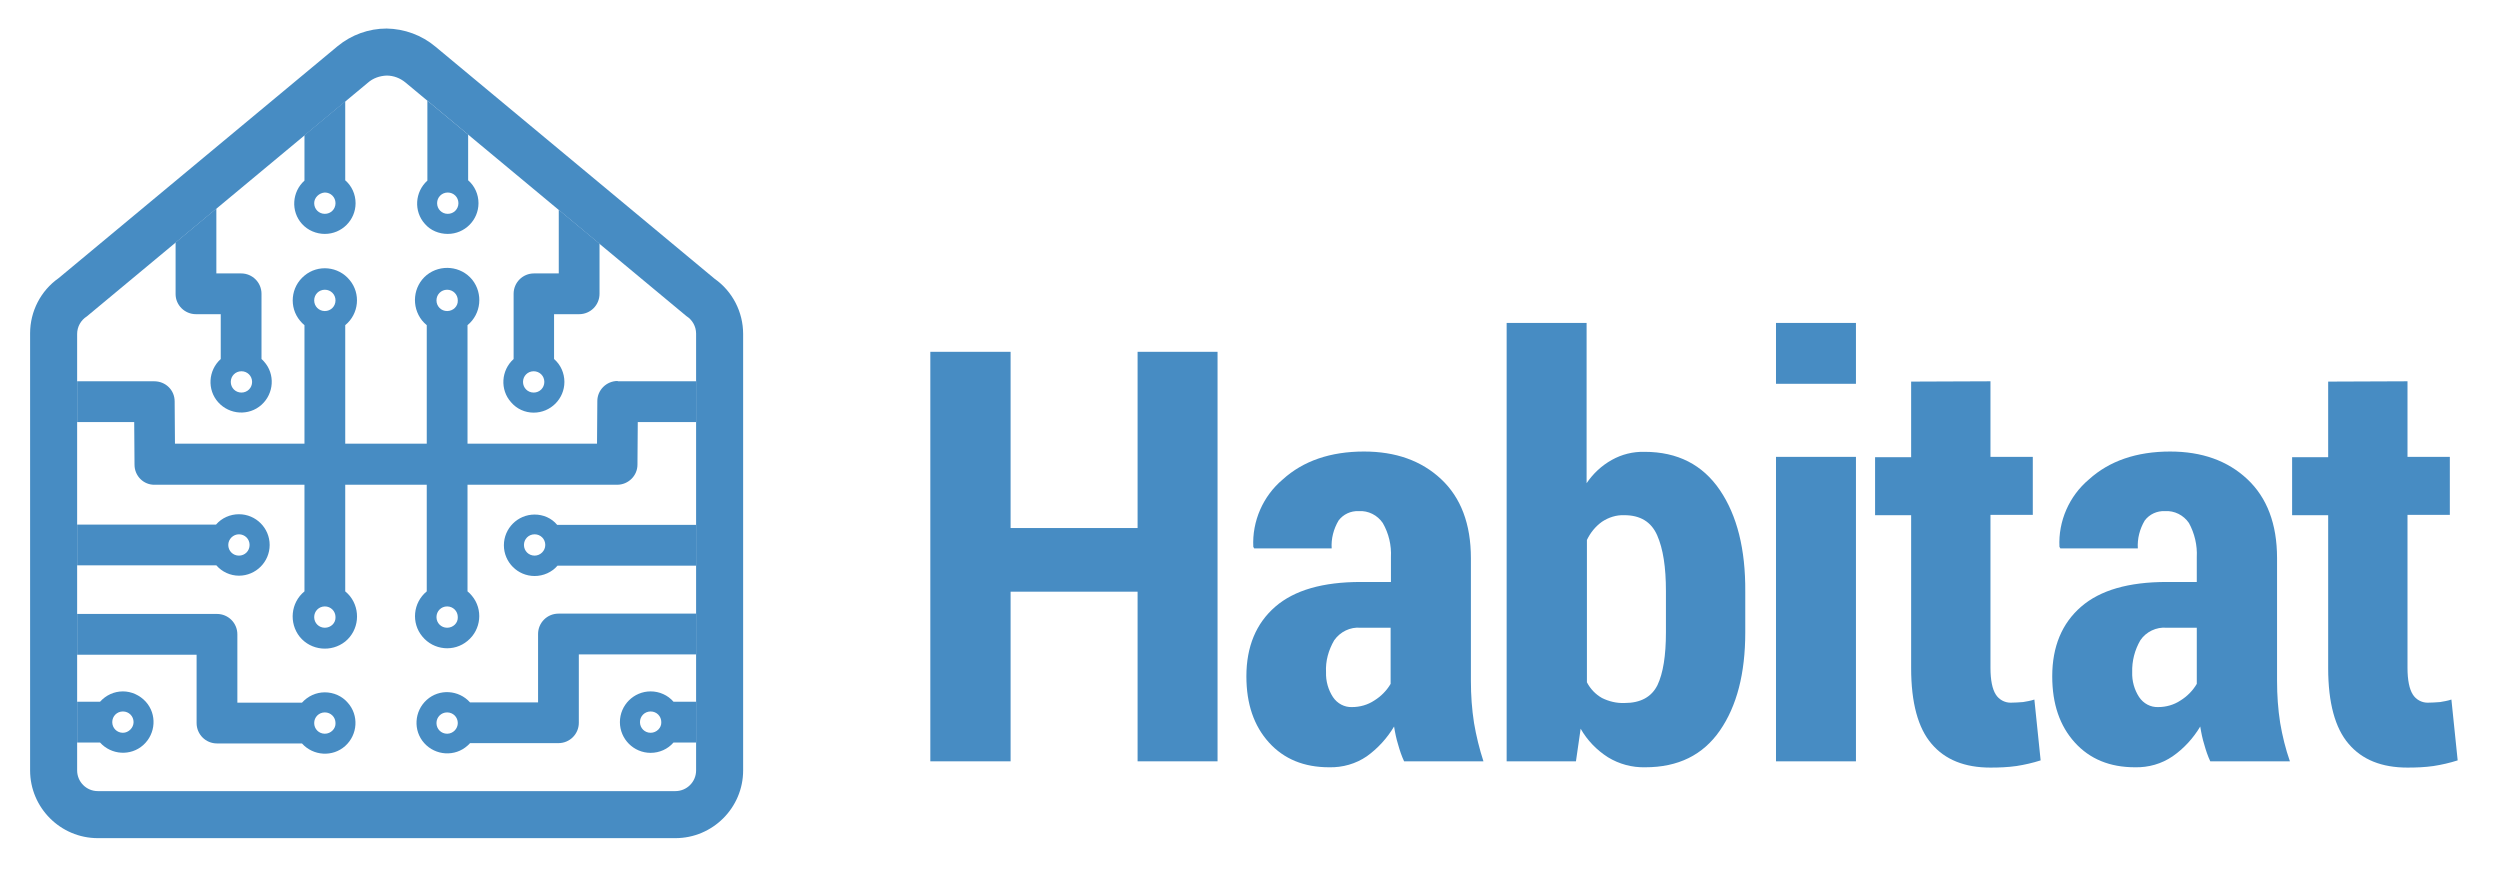 <?xml version="1.0" encoding="utf-8"?>
<!-- Generator: Adobe Illustrator 23.0.2, SVG Export Plug-In . SVG Version: 6.00 Build 0)  -->
<svg version="1.1" id="Layer_1" xmlns="http://www.w3.org/2000/svg" xmlns:xlink="http://www.w3.org/1999/xlink" x="0px" y="0px"
	 viewBox="0 0 797.3 283" style="enable-background:new 0 0 797.3 283;" xml:space="preserve">
<style type="text/css">
	.st0{fill:#478CC3;}
</style>
<title>Habitat Logo with Text All Blue</title>
<path class="st0" d="M123.3,24.1c2.2,0,4.3,0.8,6,2.2l89.6,74.5c1.9,1.2,3.1,3.3,3.1,5.6v139.3c0,3.7-3,6.6-6.6,6.6H31.2
	c-3.7,0-6.6-3-6.6-6.6V106.5c0-2.3,1.2-4.4,3.1-5.6l89.6-74.5C119,24.9,121.1,24.2,123.3,24.1 M123.3,9.1c-5.7,0-11.2,2-15.6,5.6
	l-89,74c-5.7,4-9.1,10.6-9.1,17.6v139.4c0,11.9,9.7,21.6,21.6,21.6h184.2c11.9,0,21.6-9.7,21.6-21.6V106.5c0-7-3.4-13.6-9.1-17.6
	l-89-74C134.5,11.2,129,9.2,123.3,9.1L123.3,9.1z"/>
<path class="st0" d="M207.5,220.5c-5.4,0-9.8,4.4-9.8,9.8c0,5.4,4.4,9.8,9.8,9.8c2.8,0,5.5-1.2,7.3-3.3h7.2v-13h-7.2
	C213,221.7,210.3,220.5,207.5,220.5z M207.5,233.7c-1.9,0-3.4-1.5-3.4-3.4s1.5-3.4,3.4-3.4s3.4,1.5,3.4,3.4
	C211,232.1,209.4,233.7,207.5,233.7L207.5,233.7z"/>
<path class="st0" d="M103.6,220.8c-2.8,0-5.4,1.2-7.3,3.3H75.7v-21.8c0-3.6-2.9-6.5-6.5-6.5l0,0H24.6v13h38.1v21.8
	c0,3.6,2.9,6.5,6.5,6.5h27.1c3.6,4,9.8,4.4,13.8,0.8c4-3.6,4.4-9.8,0.8-13.8C109.1,222,106.4,220.8,103.6,220.8z M103.6,234
	c-1.9,0-3.4-1.5-3.4-3.4s1.5-3.4,3.4-3.4s3.4,1.5,3.4,3.4C107.1,232.4,105.5,234,103.6,234L103.6,234z"/>
<path class="st0" d="M103.6,74.6c5.4,0,9.8-4.4,9.8-9.8c0-2.8-1.2-5.5-3.3-7.3V32.3l-13,10.8v14.5c-4,3.6-4.4,9.8-0.8,13.8
	C98.2,73.5,100.9,74.6,103.6,74.6z M103.6,61.4c1.9,0,3.4,1.5,3.4,3.4s-1.5,3.4-3.4,3.4s-3.4-1.5-3.4-3.4l0,0
	C100.2,63,101.8,61.5,103.6,61.4z"/>
<path class="st0" d="M171.6,202.2V224h-21.7c-3.6-4-9.8-4.4-13.8-0.8c-4,3.6-4.4,9.8-0.8,13.8s9.8,4.4,13.8,0.8
	c0.3-0.3,0.6-0.5,0.8-0.8h28.2c3.6,0,6.5-2.9,6.5-6.5v-21.8H222v-13h-43.9C174.5,195.7,171.6,198.6,171.6,202.2L171.6,202.2z
	 M142.6,234c-1.9,0-3.4-1.5-3.4-3.4s1.5-3.4,3.4-3.4s3.4,1.5,3.4,3.4l0,0C146,232.4,144.5,234,142.6,234L142.6,234z"/>
<path class="st0" d="M39.2,220.5c-2.8,0-5.4,1.2-7.3,3.3h-7.3v13h7.3c3.6,4,9.8,4.4,13.8,0.8s4.4-9.8,0.8-13.8
	C44.6,221.7,41.9,220.5,39.2,220.5z M39.2,233.7c-1.9,0-3.4-1.5-3.4-3.4s1.5-3.4,3.4-3.4s3.4,1.5,3.4,3.4l0,0
	C42.6,232.1,41,233.7,39.2,233.7z"/>
<path class="st0" d="M62.5,100.2h7.9v14.3c-4,3.6-4.4,9.8-0.8,13.8s9.8,4.4,13.8,0.8c4-3.6,4.4-9.8,0.8-13.8
	c-0.3-0.3-0.5-0.6-0.8-0.8V93.7c0-3.6-2.9-6.5-6.5-6.5l0,0H69V66.5L56,77.3v16.5C56,97.3,58.9,100.2,62.5,100.2L62.5,100.2z
	 M77,118.4c1.9,0,3.4,1.5,3.4,3.4s-1.5,3.4-3.4,3.4s-3.4-1.5-3.4-3.4l0,0C73.6,119.9,75.1,118.4,77,118.4z"/>
<path class="st0" d="M170.2,131.6c5.4,0,9.8-4.4,9.8-9.8c0-2.8-1.2-5.5-3.3-7.3v-14.3h8c3.6,0,6.5-2.9,6.5-6.5l0,0v-16l-13-10.8
	v20.3h-7.9c-3.6,0-6.5,2.9-6.5,6.5l0,0v20.8c-4,3.6-4.4,9.8-0.8,13.8C164.8,130.4,167.4,131.6,170.2,131.6L170.2,131.6z
	 M170.2,118.4c1.9,0,3.4,1.5,3.4,3.4s-1.5,3.4-3.4,3.4s-3.4-1.5-3.4-3.4S168.3,118.4,170.2,118.4L170.2,118.4z"/>
<path class="st0" d="M76.2,183.6c5.4,0,9.8-4.4,9.8-9.8c0-5.4-4.4-9.8-9.8-9.8c-2.8,0-5.5,1.2-7.3,3.3H24.6v13H69
	C70.8,182.4,73.5,183.6,76.2,183.6z M76.2,170.4c1.9,0,3.4,1.5,3.4,3.4s-1.5,3.4-3.4,3.4s-3.4-1.5-3.4-3.4l0,0
	C72.8,171.9,74.4,170.4,76.2,170.4z"/>
<path class="st0" d="M197,121.5c-3.6,0-6.5,2.9-6.5,6.4l-0.1,13.6h-41.3v-37.8c4.4-3.6,5-10.1,1.5-14.5c-3.6-4.4-10.1-5-14.5-1.5
	c-4.4,3.6-5,10.1-1.5,14.5c0.4,0.5,0.9,1,1.5,1.5v37.8h-26v-37.8c4.4-3.6,5-10.1,1.4-14.4c-3.6-4.4-10.1-5-14.4-1.4
	c-4.4,3.6-5,10.1-1.4,14.4c0.4,0.5,0.9,1,1.4,1.4v37.8H55.8L55.7,128c0-3.6-2.9-6.4-6.5-6.4H24.6v13h18.2l0.1,13.6
	c0,3.6,2.9,6.5,6.5,6.4h47.7v34c-4.4,3.6-5,10.1-1.5,14.5c3.6,4.4,10.1,5,14.5,1.5c4.4-3.6,5-10.1,1.5-14.5c-0.4-0.5-0.9-1-1.5-1.5
	v-34h26v34c-4.4,3.6-5,10.1-1.4,14.4c3.6,4.4,10.1,5,14.4,1.4c4.4-3.6,5-10.1,1.4-14.4c-0.4-0.5-0.9-1-1.4-1.4v-34h47.7
	c3.6,0,6.5-2.9,6.5-6.4l0.1-13.6H222v-13h-25V121.5z M103.6,200.2c-1.9,0-3.4-1.5-3.4-3.4s1.5-3.4,3.4-3.4s3.4,1.5,3.4,3.4
	C107.1,198.7,105.5,200.2,103.6,200.2L103.6,200.2z M103.6,99.2c-1.9,0-3.4-1.5-3.4-3.4s1.5-3.4,3.4-3.4s3.4,1.5,3.4,3.4
	S105.5,99.2,103.6,99.2L103.6,99.2z M142.6,200.2c-1.9,0-3.4-1.5-3.4-3.4s1.5-3.4,3.4-3.4s3.4,1.5,3.4,3.4l0,0
	C146.1,198.7,144.5,200.2,142.6,200.2L142.6,200.2L142.6,200.2z M142.6,99.2c-1.9,0-3.4-1.5-3.4-3.4s1.5-3.4,3.4-3.4
	s3.4,1.5,3.4,3.4l0,0C146.1,97.7,144.5,99.2,142.6,99.2L142.6,99.2L142.6,99.2z"/>
<path class="st0" d="M142.8,74.6c5.4,0,9.8-4.4,9.8-9.8c0-2.8-1.2-5.5-3.3-7.3V42.9l-13-10.8v25.5c-4,3.6-4.4,9.8-0.8,13.8
	C137.3,73.5,140,74.6,142.8,74.6z M142.8,61.4c1.9,0,3.4,1.5,3.4,3.4s-1.5,3.4-3.4,3.4s-3.4-1.5-3.4-3.4S140.9,61.4,142.8,61.4
	L142.8,61.4z"/>
<path class="st0" d="M170.5,164.1c-5.4,0-9.8,4.4-9.8,9.8c0,5.4,4.4,9.8,9.8,9.8c2.8,0,5.5-1.2,7.3-3.3H222v-13h-44.3
	C175.9,165.2,173.2,164.1,170.5,164.1z M170.5,177.2c-1.9,0-3.4-1.5-3.4-3.4s1.5-3.4,3.4-3.4s3.4,1.5,3.4,3.4l0,0
	C173.9,175.7,172.3,177.2,170.5,177.2L170.5,177.2z"/>
<g>
	<path class="st0" d="M388.3,242.8h-25.5v-54.1h-40.5v54.1h-25.6V112.2h25.6v56.2h40.5v-56.2h25.5V242.8z"/>
	<path class="st0" d="M447.8,242.8c-0.8-1.7-1.4-3.5-1.9-5.3c-0.6-1.9-1-3.9-1.3-5.8c-2.2,3.7-5.2,7-8.7,9.5
		c-3.5,2.4-7.7,3.6-12,3.5c-8,0-14.4-2.6-19.2-7.9c-4.8-5.3-7.2-12.3-7.2-21.1c0-9.5,3.1-16.9,9.2-22.2s15.2-7.9,27.3-7.9h9.6v-7.9
		c0.2-3.8-0.7-7.6-2.6-10.9c-1.7-2.5-4.6-4-7.7-3.8c-2.5-0.1-4.9,1-6.4,3c-1.6,2.7-2.4,5.8-2.2,8.9H400l-0.3-0.5
		c-0.4-8.2,3.1-16.2,9.4-21.5c6.5-5.9,15.2-8.9,25.9-8.9c10.1,0,18.3,2.9,24.6,8.8c6.3,5.9,9.5,14.3,9.5,25.2v39.2
		c0,4.5,0.3,8.9,1,13.4c0.7,4.1,1.7,8.2,3,12.2H447.8z M431.2,225.5c2.5,0,5-0.7,7.1-2.1c2.1-1.3,3.9-3.1,5.2-5.3v-17.9h-9.6
		c-3.3-0.3-6.5,1.3-8.4,4c-1.8,3.1-2.8,6.6-2.6,10.2c-0.1,2.8,0.7,5.6,2.2,7.9C426.5,224.4,428.8,225.6,431.2,225.5z"/>
	<path class="st0" d="M556.6,201.7c0,13.1-2.7,23.5-8.1,31.3s-13.3,11.7-23.8,11.7c-4.2,0.1-8.3-1-11.9-3.2
		c-3.6-2.3-6.6-5.4-8.7-9.1l-1.5,10.4h-22.1V103H506v51.1c2.1-3.1,4.8-5.6,8-7.4c3.2-1.8,6.8-2.7,10.5-2.6c10.5,0,18.5,4.1,24,12.2
		c5.5,8.1,8.2,18.9,8.1,32.4V201.7z M531.3,188.5c0-7.6-0.9-13.5-2.8-17.8c-1.9-4.3-5.4-6.4-10.5-6.4c-2.5-0.1-5,0.7-7.1,2.1
		c-2.1,1.5-3.7,3.5-4.8,5.8v45.4c1.1,2.1,2.7,3.8,4.8,5c2.2,1.1,4.7,1.7,7.2,1.6c5.1,0,8.6-1.9,10.5-5.7c1.8-3.8,2.7-9.4,2.7-16.8
		V188.5z"/>
	<path class="st0" d="M591.9,122.4h-25.5V103h25.5V122.4z M591.9,242.8h-25.5v-97.1h25.5V242.8z"/>
	<path class="st0" d="M634.8,121.6v24.1h13.5v18.5h-13.5V213c0,3.9,0.6,6.8,1.7,8.5c1,1.6,2.8,2.6,4.7,2.6c1.3,0,2.6-0.1,4-0.2
		c1.2-0.2,2.4-0.4,3.6-0.8l2,19.4c-2.5,0.8-5.1,1.4-7.7,1.8c-2.8,0.4-5.6,0.5-8.3,0.5c-8.2,0-14.5-2.5-18.8-7.6
		c-4.3-5-6.5-13.1-6.5-24.1v-48.8H598v-18.5h11.5v-24.1L634.8,121.6L634.8,121.6z"/>
	<path class="st0" d="M704.9,242.8c-0.8-1.7-1.4-3.5-1.9-5.3c-0.6-1.9-1-3.9-1.3-5.8c-2.2,3.7-5.2,7-8.8,9.5
		c-3.5,2.4-7.7,3.6-12,3.5c-8,0-14.4-2.6-19.2-7.9c-4.8-5.3-7.2-12.3-7.2-21.1c0-9.5,3.1-16.9,9.2-22.2c6.1-5.3,15.2-7.9,27.3-7.9
		h9.6v-7.9c0.2-3.8-0.7-7.6-2.5-10.9c-1.7-2.5-4.6-4-7.7-3.8c-2.5-0.1-4.9,1-6.4,3c-1.6,2.7-2.4,5.8-2.2,8.9h-24.7l-0.3-0.5
		c-0.4-8.2,3.1-16.2,9.4-21.5c6.5-5.9,15.2-8.9,25.9-8.9c10.1,0,18.3,2.9,24.6,8.8s9.5,14.3,9.5,25.2v39.2c0,4.5,0.3,8.9,1,13.4
		c0.7,4.1,1.7,8.2,3.1,12.2H704.9z M688.3,225.5c2.5,0,5-0.7,7.1-2.1c2.1-1.3,3.9-3.1,5.2-5.3v-17.9H691c-3.3-0.3-6.6,1.3-8.4,4
		c-1.8,3.1-2.7,6.6-2.6,10.2c-0.1,2.8,0.7,5.6,2.2,7.9C683.6,224.4,685.9,225.6,688.3,225.5L688.3,225.5z"/>
	<path class="st0" d="M767.8,121.6v24.1h13.5v18.5h-13.5V213c0,3.9,0.6,6.8,1.7,8.5c1,1.6,2.8,2.6,4.7,2.6c1.3,0,2.6-0.1,4-0.2
		c1.2-0.2,2.4-0.4,3.6-0.8l2,19.4c-2.5,0.8-5.1,1.4-7.7,1.8c-2.8,0.4-5.6,0.5-8.3,0.5c-8.2,0-14.5-2.5-18.8-7.6
		c-4.3-5-6.5-13.1-6.5-24.1v-48.8H731v-18.5h11.5v-24.1L767.8,121.6L767.8,121.6z"/>
</g>
</svg>
